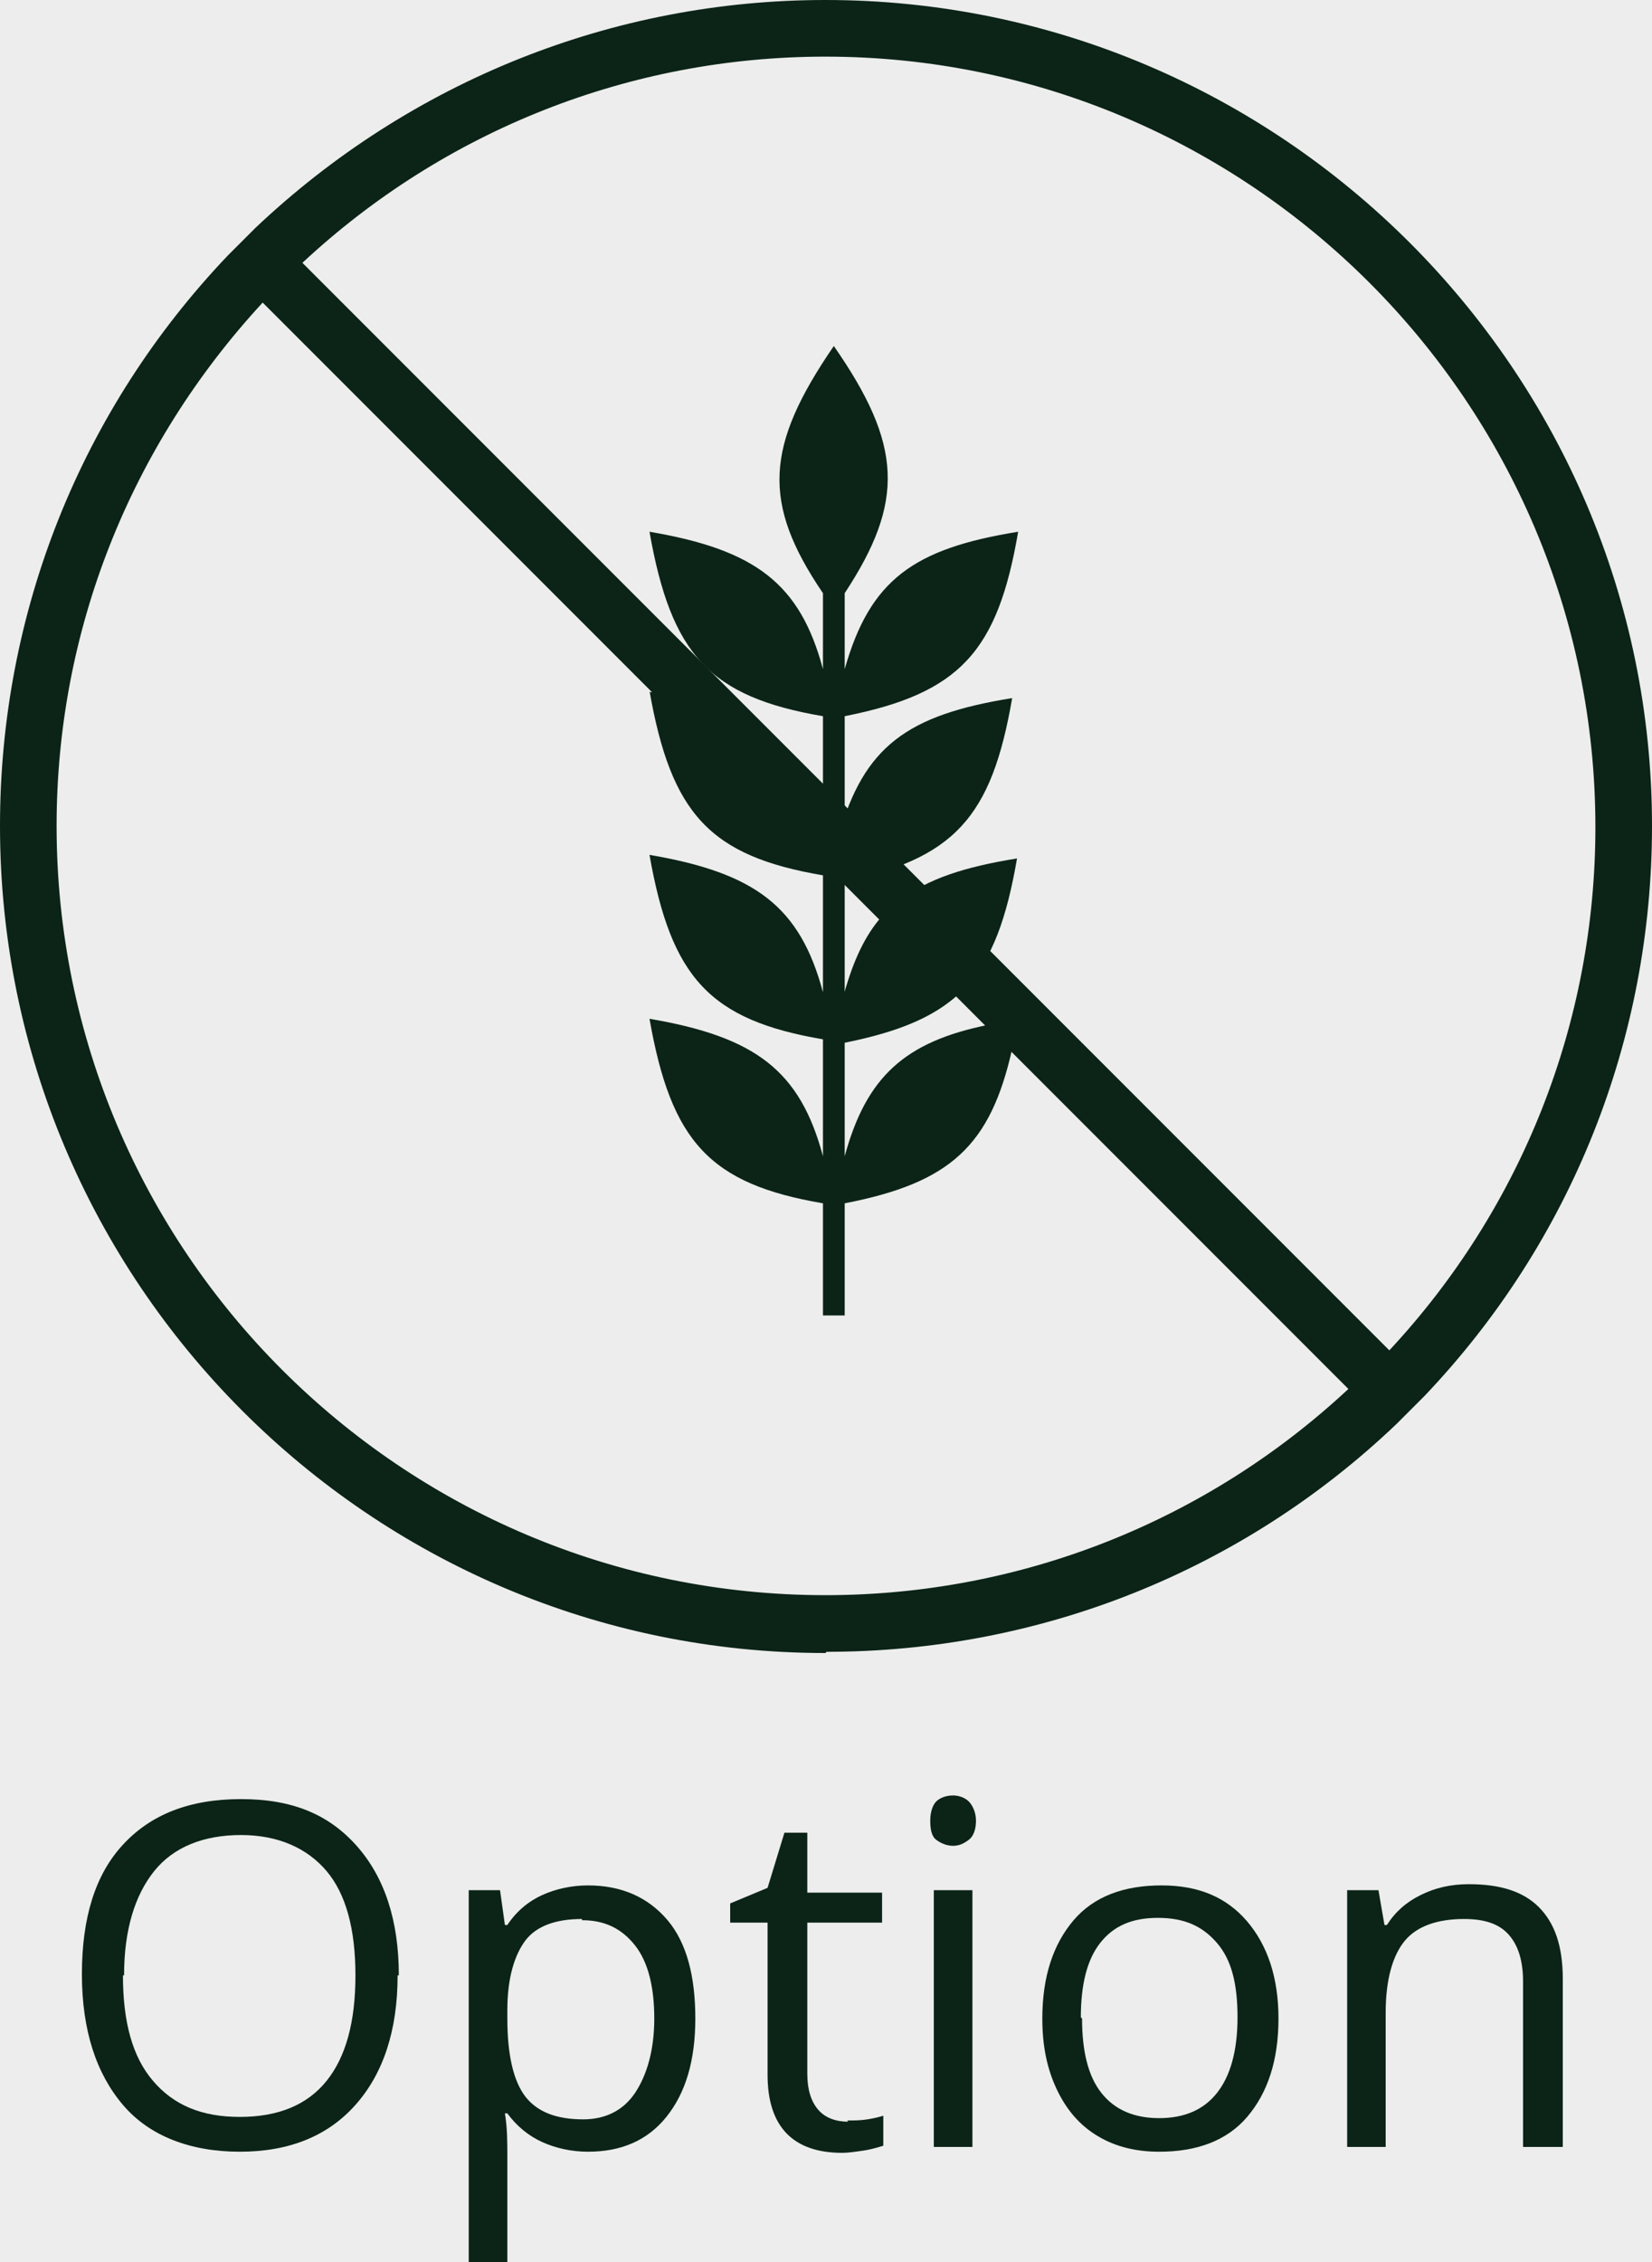 <svg width="19" height="26" viewBox="0 0 19 26" fill="none" xmlns="http://www.w3.org/2000/svg">
<rect width="19" height="26" fill="#E5E5E5"/>
<rect width="375" height="812" transform="translate(-227 -57)" fill="#ededed"/>
<g clip-path="url(#clip0_0_1)">
<path fill-rule="evenodd" clip-rule="evenodd" d="M9.493 19C4.255 19 0 14.732 0 9.493C0 7.04 0.929 4.712 2.619 2.938C2.619 2.938 2.619 2.938 2.633 2.924L2.924 2.633C2.924 2.633 2.924 2.633 2.938 2.619C4.726 0.929 7.054 0 9.493 0C14.732 0 19 4.268 19 9.493C19 11.946 18.072 14.274 16.381 16.048C16.381 16.048 16.381 16.048 16.367 16.062L16.076 16.353C16.076 16.353 16.076 16.353 16.062 16.367C14.288 18.058 11.96 18.986 9.507 18.986L9.493 19ZM3.021 3.478C1.497 5.128 0.651 7.248 0.651 9.493C0.651 14.371 4.615 18.335 9.493 18.335C11.738 18.335 13.872 17.489 15.508 15.965L3.021 3.478ZM15.979 15.521C17.503 13.886 18.349 11.752 18.349 9.507C18.349 4.629 14.371 0.651 9.493 0.651C7.248 0.651 5.114 1.497 3.478 3.021L15.979 15.521Z" fill="#0B2417"/>
<path d="M7.47 7.955C7.47 7.955 7.511 7.955 7.539 7.955L9.715 10.131V11.405C9.812 11.045 9.95 10.754 10.131 10.546L11.004 11.419C10.713 11.669 10.297 11.835 9.715 11.946V13.29C9.964 12.376 10.408 11.974 11.364 11.78L11.641 12.057C11.392 13.166 10.934 13.595 9.715 13.831V15.12H9.465V13.831C8.163 13.609 7.719 13.124 7.47 11.71C8.689 11.918 9.202 12.306 9.465 13.29V11.946C8.163 11.724 7.719 11.239 7.47 9.826C8.689 10.034 9.202 10.422 9.465 11.405V10.061C8.163 9.84 7.719 9.354 7.47 7.941V7.955Z" fill="#0B2417"/>
<path d="M9.59 3.977C10.38 5.114 10.408 5.765 9.715 6.818V7.691C10.006 6.666 10.505 6.306 11.71 6.112C11.475 7.484 11.045 7.969 9.715 8.232V9.285L9.465 9.036V8.232C8.163 8.01 7.719 7.525 7.47 6.112C8.689 6.319 9.202 6.708 9.465 7.691V6.818C8.759 5.779 8.8 5.128 9.59 3.977Z" fill="#0B2417"/>
<path d="M9.646 9.604C9.937 8.578 10.435 8.218 11.641 8.024C11.405 9.396 10.976 9.881 9.646 10.144V9.604Z" fill="#0B2417"/>
<path d="M9.701 11.447C9.992 10.422 10.491 10.061 11.697 9.867C11.461 11.239 11.032 11.724 9.701 11.988V11.447Z" fill="#0B2417"/>
</g>
<path d="M4.573 22.705C4.573 23.339 4.407 23.836 4.088 24.194C3.77 24.552 3.326 24.732 2.758 24.732C2.19 24.732 1.718 24.552 1.414 24.194C1.109 23.836 0.942 23.339 0.942 22.691C0.942 22.044 1.095 21.547 1.414 21.203C1.732 20.858 2.176 20.679 2.772 20.679C3.368 20.679 3.783 20.858 4.102 21.216C4.421 21.575 4.587 22.071 4.587 22.705H4.573ZM1.414 22.705C1.414 23.243 1.524 23.643 1.76 23.918C1.996 24.194 2.314 24.332 2.758 24.332C3.201 24.332 3.534 24.194 3.756 23.918C3.977 23.643 4.088 23.243 4.088 22.705C4.088 22.168 3.977 21.768 3.756 21.506C3.534 21.244 3.201 21.092 2.772 21.092C2.342 21.092 1.996 21.23 1.774 21.506C1.552 21.782 1.427 22.181 1.427 22.705H1.414Z" fill="#0B2417"/>
<path d="M6.763 24.732C6.569 24.732 6.389 24.69 6.236 24.621C6.084 24.552 5.945 24.442 5.835 24.291H5.807C5.835 24.456 5.835 24.621 5.835 24.787V26H5.391V21.726H5.751L5.807 22.126H5.835C5.945 21.961 6.084 21.851 6.236 21.782C6.389 21.713 6.569 21.671 6.763 21.671C7.151 21.671 7.456 21.809 7.678 22.071C7.899 22.333 7.997 22.719 7.997 23.201C7.997 23.684 7.886 24.056 7.664 24.332C7.442 24.608 7.137 24.732 6.763 24.732ZM6.694 22.057C6.389 22.057 6.167 22.14 6.042 22.305C5.918 22.471 5.835 22.733 5.835 23.105V23.201C5.835 23.615 5.904 23.918 6.042 24.098C6.181 24.277 6.403 24.36 6.708 24.36C6.957 24.36 7.165 24.263 7.304 24.056C7.442 23.849 7.525 23.56 7.525 23.201C7.525 22.843 7.456 22.554 7.304 22.361C7.151 22.168 6.957 22.071 6.694 22.071V22.057Z" fill="#0B2417"/>
<path d="M9.743 24.373C9.826 24.373 9.895 24.373 9.978 24.36C10.062 24.346 10.117 24.332 10.159 24.318V24.663C10.159 24.663 10.034 24.704 9.937 24.718C9.84 24.732 9.757 24.745 9.687 24.745C9.119 24.745 8.828 24.442 8.828 23.849V22.099H8.398V21.878L8.828 21.699L9.022 21.065H9.285V21.754H10.145V22.099H9.285V23.836C9.285 24.015 9.327 24.153 9.41 24.249C9.493 24.346 9.618 24.387 9.757 24.387L9.743 24.373Z" fill="#0B2417"/>
<path d="M10.699 20.927C10.699 20.83 10.726 20.748 10.768 20.706C10.81 20.665 10.879 20.637 10.962 20.637C11.031 20.637 11.101 20.665 11.142 20.706C11.184 20.748 11.225 20.83 11.225 20.927C11.225 21.023 11.198 21.106 11.142 21.147C11.087 21.189 11.031 21.216 10.962 21.216C10.893 21.216 10.823 21.189 10.768 21.147C10.713 21.106 10.699 21.023 10.699 20.927ZM11.184 24.677H10.74V21.726H11.184V24.677Z" fill="#0B2417"/>
<path d="M14.704 23.201C14.704 23.684 14.579 24.056 14.344 24.332C14.108 24.608 13.762 24.732 13.332 24.732C13.069 24.732 12.833 24.677 12.625 24.552C12.417 24.428 12.265 24.249 12.154 24.015C12.043 23.78 11.988 23.519 11.988 23.201C11.988 22.719 12.113 22.347 12.348 22.071C12.584 21.795 12.93 21.671 13.36 21.671C13.789 21.671 14.108 21.809 14.344 22.085C14.579 22.361 14.704 22.733 14.704 23.201ZM12.445 23.201C12.445 23.574 12.514 23.863 12.667 24.056C12.819 24.249 13.041 24.346 13.332 24.346C13.623 24.346 13.845 24.249 13.997 24.056C14.15 23.863 14.233 23.574 14.233 23.188C14.233 22.802 14.164 22.526 13.997 22.333C13.831 22.14 13.623 22.044 13.318 22.044C13.013 22.044 12.805 22.14 12.653 22.333C12.501 22.526 12.431 22.816 12.431 23.188L12.445 23.201Z" fill="#0B2417"/>
<path d="M17.517 24.677V22.774C17.517 22.54 17.462 22.36 17.351 22.236C17.24 22.112 17.073 22.057 16.838 22.057C16.533 22.057 16.297 22.14 16.159 22.305C16.02 22.471 15.937 22.747 15.937 23.133V24.677H15.494V21.726H15.854L15.923 22.126H15.951C16.048 21.974 16.173 21.864 16.339 21.782C16.505 21.699 16.686 21.657 16.893 21.657C17.254 21.657 17.517 21.74 17.697 21.919C17.877 22.099 17.974 22.36 17.974 22.747V24.677H17.531H17.517Z" fill="#0B2417"/>
<defs>
<clipPath id="clip0_0_1">
<rect width="19" height="19" fill="white"/>
</clipPath>
</defs>
</svg>
